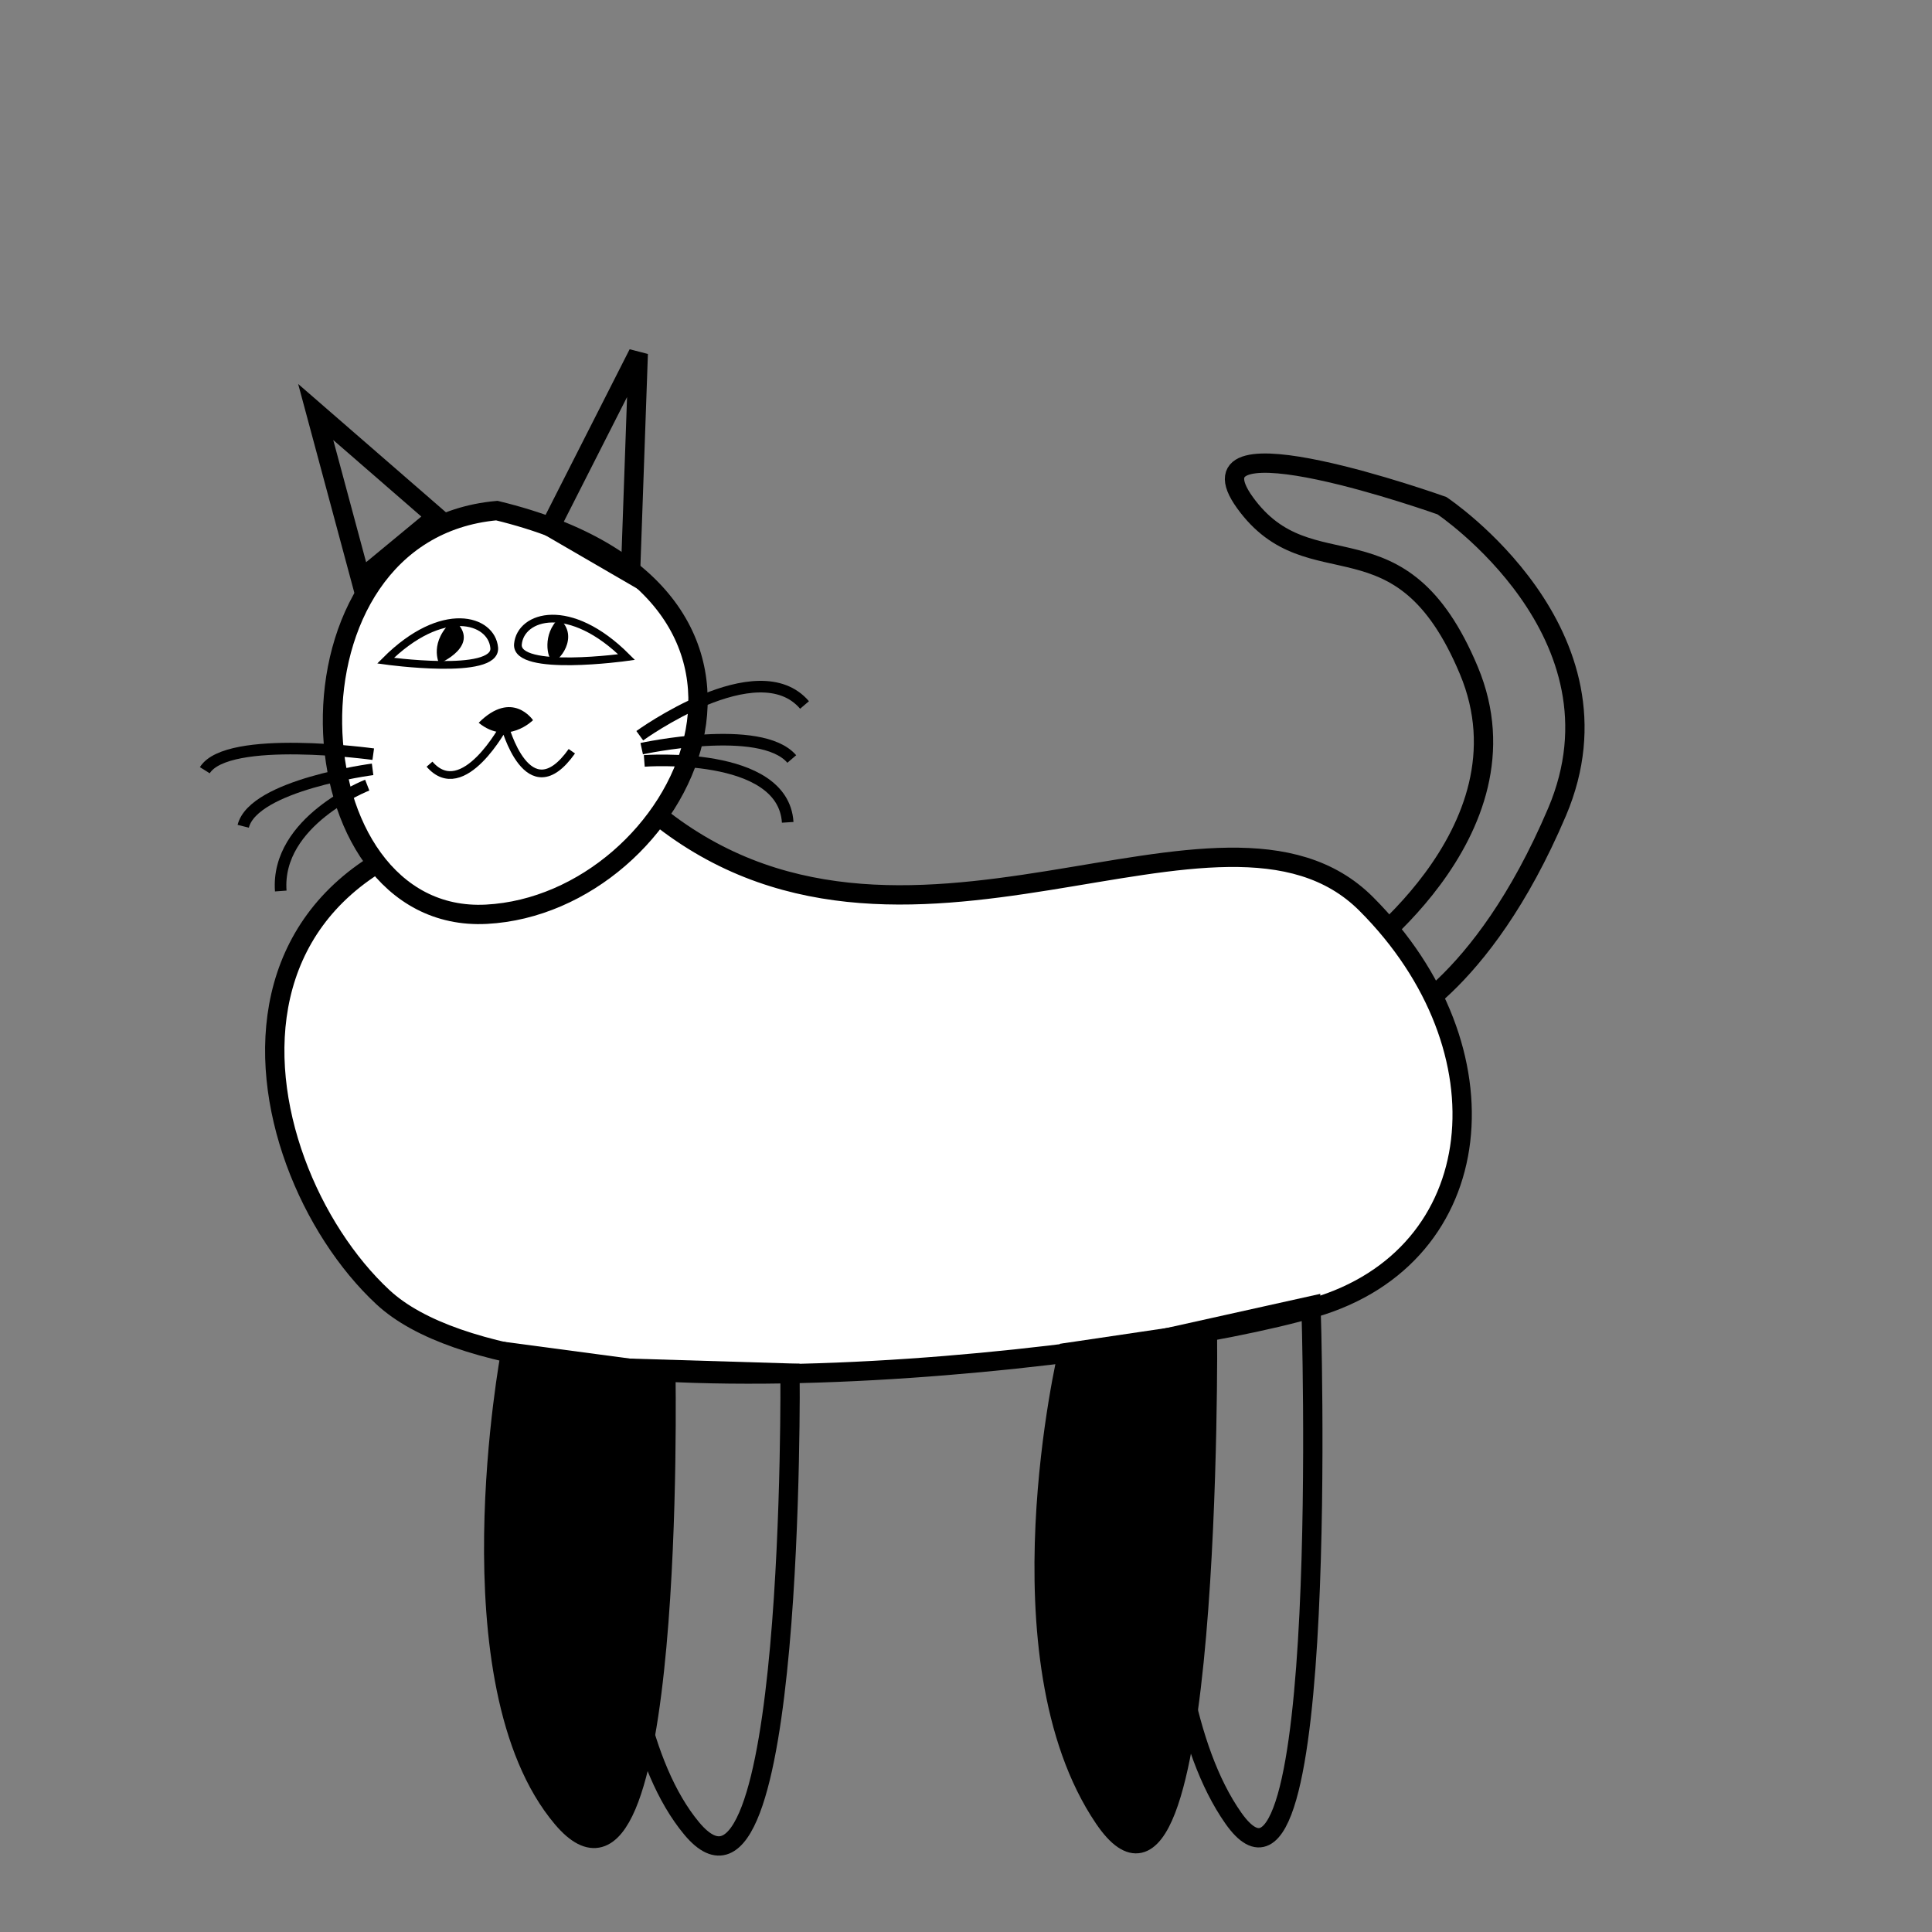 <?xml version="1.0" encoding="UTF-8" standalone="no"?>
<!-- Created with Inkscape (http://www.inkscape.org/) -->

<svg
   width="500mm"
   height="500mm"
   viewBox="0 0 500 500"
   version="1.1"
   id="svg5"
   inkscape:version="1.1 (c68e22c387, 2021-05-23)"
   sodipodi:docname="cat1.svg"
   xmlns:inkscape="http://www.inkscape.org/namespaces/inkscape"
   xmlns:sodipodi="http://sodipodi.sourceforge.net/DTD/sodipodi-0.dtd"
   xmlns="http://www.w3.org/2000/svg"
   xmlns:svg="http://www.w3.org/2000/svg">
  <rect x="0" y="0" width="500" height="500" fill="#808080" stroke="none"/>
  <sodipodi:namedview
     id="namedview7"
     pagecolor="#ffffff"
     bordercolor="#666666"
     borderopacity="1.0"
     inkscape:pageshadow="2"
     inkscape:pageopacity="0.0"
     inkscape:pagecheckerboard="0"
     inkscape:document-units="mm"
     showgrid="false"
     showguides="false"
     inkscape:zoom="0.59266667"
     inkscape:cx="805.68054"
     inkscape:cy="868.11024"
     inkscape:window-width="1920"
     inkscape:window-height="1057"
     inkscape:window-x="1358"
     inkscape:window-y="-8"
     inkscape:window-maximized="1"
     inkscape:current-layer="layer1" />
  <defs
     id="defs2" />
  <g
     inkscape:label="Layer 1"
     inkscape:groupmode="layer"
     id="layer1">
    <path
       style="font-variation-settings:normal;opacity:1;vector-effect:none;fill:none;fill-opacity:1;stroke:#000000;stroke-width:5;stroke-linecap:butt;stroke-linejoin:miter;stroke-miterlimit:4;stroke-dasharray:none;stroke-dashoffset:0;stroke-opacity:1;-inkscape-stroke:none;stop-color:#000000;stop-opacity:1"
       d="M 348.15,249.75 C 348.15,249.75 397.8,215.719 380.131,173.495 362.462,131.272 339.177,153.59 322.211,130.103 305.246,106.617 373.169,130.869 373.169,130.869 373.169,130.869 422.657,163.856 402.953,210.164 383.249,256.472 359.46,265.408 359.46,265.408 Z"
       id="path2013" />
    <path
       style="font-variation-settings:normal;opacity:1;vector-effect:none;fill:#ffffff;fill-opacity:1;stroke:#000000;stroke-width:5;stroke-linecap:butt;stroke-linejoin:miter;stroke-miterlimit:4;stroke-dasharray:none;stroke-dashoffset:0;stroke-opacity:1;-inkscape-stroke:none;stop-color:#000000;stop-opacity:1"
       d="M 168.75,209.821 C 233.036,263.393 316.071,196.429 353.571,233.929 391.071,271.429 385.714,325 340.179,338.393 294.643,351.786 136.607,370.536 99.107,335.714 61.607,300.893 42.857,204.464 168.75,209.821 Z"
       id="path1664" />
    <path
       style="font-variation-settings:normal;opacity:1;vector-effect:none;fill:#ffffff;fill-opacity:1;stroke:#000000;stroke-width:5;stroke-linecap:butt;stroke-linejoin:miter;stroke-miterlimit:4;stroke-dasharray:none;stroke-dashoffset:0;stroke-opacity:1;-inkscape-stroke:none;stop-color:#000000;stop-opacity:1"
       d="M 128.571,132.143 C 69.643,137.5 75,239.286 125.893,236.607 176.786,233.929 216.964,153.571 128.571,132.143 Z"
       id="path1549" />
    <path
       style="font-variation-settings:normal;opacity:1;fill:none;fill-opacity:1;stroke:#000000;stroke-width:3;stroke-linecap:butt;stroke-linejoin:miter;stroke-miterlimit:4;stroke-dasharray:none;stroke-dashoffset:0;stroke-opacity:1;stop-color:#000000;stop-opacity:1"
       d="M 96.595,195.178 C 96.595,195.178 58.86,189.968 53.003,199.332"
       id="path2132" />
    <path
       style="font-variation-settings:normal;opacity:1;fill:none;fill-opacity:1;stroke:#000000;stroke-width:3;stroke-linecap:butt;stroke-linejoin:miter;stroke-miterlimit:4;stroke-dasharray:none;stroke-dashoffset:0;stroke-opacity:1;stop-color:#000000;stop-opacity:1"
       d="M 96.429,199.107 C 96.429,199.107 65.625,203.125 62.946,213.839"
       id="path2134" />
    <path
       style="font-variation-settings:normal;opacity:1;fill:none;fill-opacity:1;stroke:#000000;stroke-width:3;stroke-linecap:butt;stroke-linejoin:miter;stroke-miterlimit:4;stroke-dasharray:none;stroke-dashoffset:0;stroke-opacity:1;stop-color:#000000;stop-opacity:1"
       d="M 95.038,203.187 C 95.038,203.187 71.329,212.427 72.659,230.595"
       id="path2136" />
    <path
       style="font-variation-settings:normal;opacity:1;fill:none;fill-opacity:1;stroke:#000000;stroke-width:3;stroke-linecap:butt;stroke-linejoin:miter;stroke-miterlimit:4;stroke-dasharray:none;stroke-dashoffset:0;stroke-opacity:1;stop-color:#000000;stop-opacity:1"
       d="M 166.071,193.75 C 166.071,193.75 196.875,187.054 204.911,196.429"
       id="path2251" />
    <path
       style="font-variation-settings:normal;opacity:1;fill:none;fill-opacity:1;stroke:#000000;stroke-width:3;stroke-linecap:butt;stroke-linejoin:miter;stroke-miterlimit:4;stroke-dasharray:none;stroke-dashoffset:0;stroke-opacity:1;stop-color:#000000;stop-opacity:1"
       d="M 166.738,196.923 C 166.738,196.923 202.696,194.202 203.856,212.82"
       id="path2253" />
    <path
       style="font-variation-settings:normal;opacity:1;fill:none;fill-opacity:1;stroke:#000000;stroke-width:3;stroke-linecap:butt;stroke-linejoin:miter;stroke-miterlimit:4;stroke-dasharray:none;stroke-dashoffset:0;stroke-opacity:1;stop-color:#000000;stop-opacity:1"
       d="M 165.571,190.403 C 165.571,190.403 196.101,168.26 208.213,182.448"
       id="path2255" />
    <path
       style="font-variation-settings:normal;opacity:1;fill:none;fill-opacity:1;stroke:#000000;stroke-width:2;stroke-linecap:butt;stroke-linejoin:miter;stroke-miterlimit:4;stroke-dasharray:none;stroke-dashoffset:0;stroke-opacity:1;stop-color:#000000;stop-opacity:1"
       d="M 99.777,170.982 C 114.509,156.25 127.232,160.268 127.902,167.634 128.571,175 99.777,170.982 99.777,170.982 Z"
       id="path2370" />
    <path
       style="font-variation-settings:normal;fill:none;fill-opacity:1;stroke:#000000;stroke-width:2;stroke-linecap:butt;stroke-linejoin:miter;stroke-miterlimit:4;stroke-dasharray:none;stroke-dashoffset:0;stroke-opacity:1;stop-color:#000000"
       d="M 162.165,170.059 C 147.432,155.327 134.709,159.345 134.04,166.711 133.37,174.077 162.165,170.059 162.165,170.059 Z"
       id="path2370-3" />
    <path
       style="font-variation-settings:normal;opacity:1;fill:#000000;fill-opacity:1;stroke:none;stroke-width:1;stroke-linecap:butt;stroke-linejoin:miter;stroke-miterlimit:4;stroke-dasharray:none;stroke-dashoffset:0;stroke-opacity:1;stop-color:#000000;stop-opacity:1"
       d="M 123.884,187.054 C 132.589,178.348 137.946,186.384 137.946,186.384 137.946,186.384 131.25,193.08 123.884,187.054 Z"
       id="path2507" />
    <path
       style="font-variation-settings:normal;opacity:1;fill:none;fill-opacity:1;stroke:#000000;stroke-width:2;stroke-linecap:butt;stroke-linejoin:miter;stroke-miterlimit:4;stroke-dasharray:none;stroke-dashoffset:0;stroke-opacity:1;stop-color:#000000;stop-opacity:1"
       d="M 111.161,197.768 C 119.866,207.812 130.58,187.723 130.58,187.723 130.58,187.723 136.607,210.491 147.991,194.42"
       id="path2658"
       sodipodi:nodetypes="ccc" />
    <path
       style="font-variation-settings:normal;opacity:1;vector-effect:none;fill:none;fill-opacity:1;stroke:#000000;stroke-width:5;stroke-linecap:butt;stroke-linejoin:miter;stroke-miterlimit:4;stroke-dasharray:none;stroke-dashoffset:0;stroke-opacity:1;-inkscape-stroke:none;stop-color:#000000;stop-opacity:1"
       d="M 93.347,149.901 81.705,106.626 112.907,133.727 Z"
       id="path2792" />
    <path
       style="font-variation-settings:normal;opacity:1;vector-effect:none;fill:none;fill-opacity:1;stroke:#000000;stroke-width:5;stroke-linecap:butt;stroke-linejoin:miter;stroke-miterlimit:4;stroke-dasharray:none;stroke-dashoffset:0;stroke-opacity:1;-inkscape-stroke:none;stop-color:#000000;stop-opacity:1"
       d="M 142.411,136.384 165.179,91.518 163.17,148.438 Z"
       id="path2794" />
    <path
       style="font-variation-settings:normal;opacity:1;vector-effect:none;fill:#000000;fill-opacity:1;stroke:#000000;stroke-width:5;stroke-linecap:butt;stroke-linejoin:miter;stroke-miterlimit:4;stroke-dasharray:none;stroke-dashoffset:0;stroke-opacity:1;-inkscape-stroke:none;stop-color:#000000;stop-opacity:1"
       d="M 132.143,350 172.321,355.357 C 172.321,355.357 175,505.357 145.536,470.536 116.071,435.714 132.143,350 132.143,350 Z"
       id="path3092" />
    <path
       style="font-variation-settings:normal;opacity:1;vector-effect:none;fill:none;fill-opacity:1;stroke:#000000;stroke-width:5;stroke-linecap:butt;stroke-linejoin:miter;stroke-miterlimit:4;stroke-dasharray:none;stroke-dashoffset:0;stroke-opacity:1;-inkscape-stroke:none;stop-color:#000000;stop-opacity:1"
       d="M 160.268,354.018 204.464,355.357 C 204.464,355.357 205.804,505.357 179.018,473.214 152.232,441.071 160.268,354.018 160.268,354.018 Z"
       id="path3207" />
    <path
       style="font-variation-settings:normal;opacity:1;vector-effect:none;fill:#000000;fill-opacity:1;stroke:#000000;stroke-width:5;stroke-linecap:butt;stroke-linejoin:miter;stroke-miterlimit:4;stroke-dasharray:none;stroke-dashoffset:0;stroke-opacity:1;-inkscape-stroke:none;stop-color:#000000;stop-opacity:1"
       d="M 276.339,350 312.5,344.643 C 312.5,344.643 313.839,512.054 285.714,470.536 257.589,429.018 276.339,350 276.339,350 Z"
       id="path3572" />
    <path
       style="font-variation-settings:normal;opacity:1;vector-effect:none;fill:none;fill-opacity:1;stroke:#000000;stroke-width:5;stroke-linecap:butt;stroke-linejoin:miter;stroke-miterlimit:4;stroke-dasharray:none;stroke-dashoffset:0;stroke-opacity:1;-inkscape-stroke:none;stop-color:#000000;stop-opacity:1"
       d="M 303.125,345.982 339.286,337.946 C 339.286,337.946 344.643,506.696 319.196,470.536 293.75,434.375 303.125,345.982 303.125,345.982 Z"
       id="path3720" />
    <path
       style="font-variation-settings:normal;opacity:1;vector-effect:none;fill:#000000;fill-opacity:1;stroke:none;stroke-width:5;stroke-linecap:butt;stroke-linejoin:miter;stroke-miterlimit:4;stroke-dasharray:none;stroke-dashoffset:0;stroke-opacity:1;-inkscape-stroke:none;stop-color:#000000;stop-opacity:1"
       d="M 117.43,160.362 C 110.801,166.044 113.642,171.726 113.642,171.726 113.642,171.726 125.006,166.991 117.43,160.362 Z"
       id="path4038" />
    <path
       style="font-variation-settings:normal;opacity:1;vector-effect:none;fill:#000000;fill-opacity:1;stroke:none;stroke-width:5;stroke-linecap:butt;stroke-linejoin:miter;stroke-miterlimit:4;stroke-dasharray:none;stroke-dashoffset:0;stroke-opacity:1;-inkscape-stroke:none;stop-color:#000000;stop-opacity:1"
       d="M 144.643,160.045 C 140.29,164.062 141.629,170.424 142.969,171.094 144.308,171.763 150.335,164.732 144.643,160.045 Z"
       id="path4942" />
  </g>
</svg>
